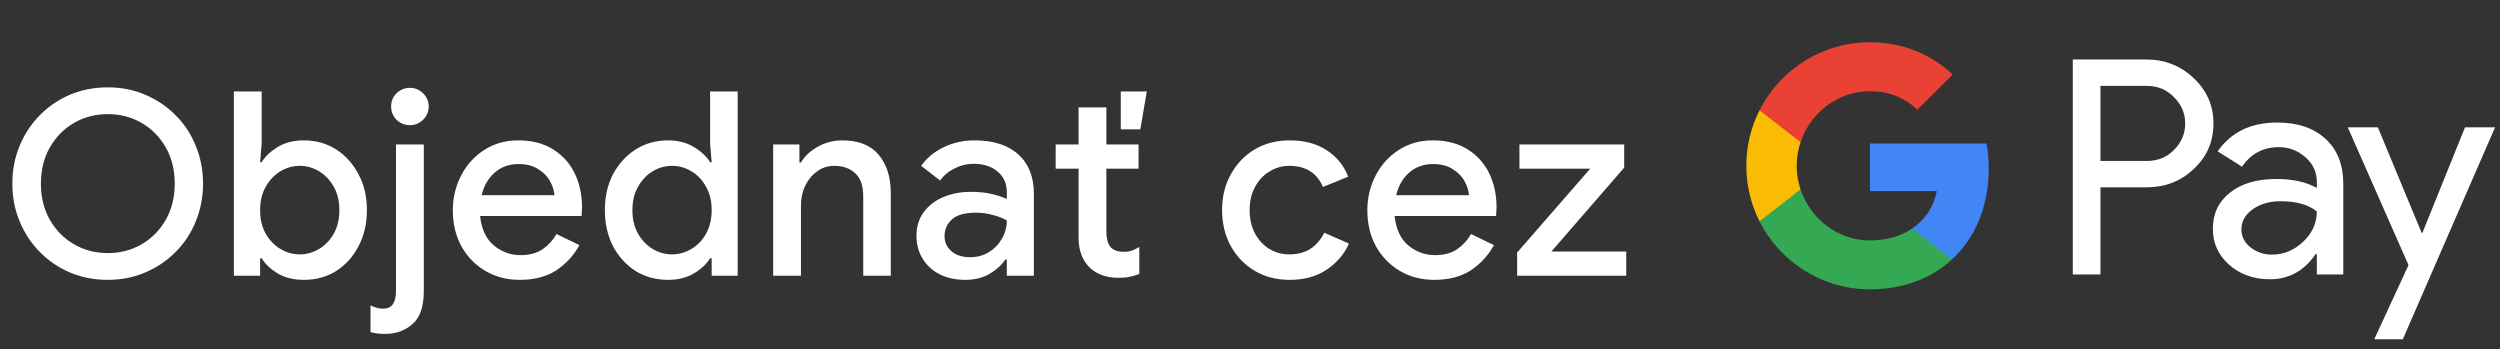 <svg width="272" height="38" viewBox="0 0 272 38" fill="none" xmlns="http://www.w3.org/2000/svg">
<rect x="0" y="0" width="272" height="38" fill="#333333" stroke="none"/>
<g id="sk_order_with_Dark">
<path id="Text" d="M11.731 30.448C10.238 30.448 8.856 30.177 7.587 29.636C6.336 29.095 5.244 28.348 4.311 27.396C3.377 26.444 2.649 25.333 2.127 24.064C1.604 22.795 1.343 21.432 1.343 19.976C1.343 18.52 1.604 17.157 2.127 15.888C2.649 14.619 3.377 13.508 4.311 12.556C5.244 11.604 6.336 10.857 7.587 10.316C8.856 9.775 10.238 9.504 11.731 9.504C13.206 9.504 14.568 9.775 15.819 10.316C17.088 10.857 18.189 11.604 19.123 12.556C20.075 13.508 20.803 14.619 21.307 15.888C21.829 17.157 22.091 18.52 22.091 19.976C22.091 21.432 21.829 22.795 21.307 24.064C20.803 25.333 20.075 26.444 19.123 27.396C18.189 28.348 17.088 29.095 15.819 29.636C14.568 30.177 13.206 30.448 11.731 30.448ZM11.731 27.536C13.075 27.536 14.297 27.219 15.399 26.584C16.5 25.949 17.378 25.063 18.031 23.924C18.684 22.785 19.011 21.469 19.011 19.976C19.011 18.483 18.684 17.167 18.031 16.028C17.378 14.889 16.5 14.003 15.399 13.368C14.297 12.733 13.075 12.416 11.731 12.416C10.387 12.416 9.164 12.733 8.063 13.368C6.961 14.003 6.084 14.889 5.431 16.028C4.777 17.167 4.451 18.483 4.451 19.976C4.451 21.469 4.777 22.785 5.431 23.924C6.084 25.063 6.961 25.949 8.063 26.584C9.164 27.219 10.387 27.536 11.731 27.536ZM33.06 30.448C31.958 30.448 31.006 30.215 30.204 29.748C29.42 29.263 28.841 28.712 28.468 28.096H28.3V30H25.444V9.952H28.468V15.664L28.3 17.652H28.468C28.841 17.036 29.42 16.485 30.204 16C31.006 15.515 31.958 15.272 33.06 15.272C34.366 15.272 35.533 15.599 36.56 16.252C37.586 16.905 38.398 17.801 38.996 18.94C39.612 20.079 39.92 21.385 39.92 22.86C39.92 24.335 39.612 25.651 38.996 26.808C38.398 27.947 37.586 28.843 36.56 29.496C35.533 30.131 34.366 30.448 33.06 30.448ZM32.612 27.676C33.358 27.676 34.058 27.48 34.712 27.088C35.365 26.696 35.897 26.145 36.308 25.436C36.718 24.708 36.924 23.849 36.924 22.86C36.924 21.871 36.718 21.021 36.308 20.312C35.897 19.584 35.365 19.024 34.712 18.632C34.058 18.24 33.358 18.044 32.612 18.044C31.865 18.044 31.165 18.24 30.512 18.632C29.858 19.024 29.326 19.584 28.916 20.312C28.505 21.021 28.3 21.871 28.3 22.86C28.3 23.849 28.505 24.708 28.916 25.436C29.326 26.145 29.858 26.696 30.512 27.088C31.165 27.48 31.865 27.676 32.612 27.676ZM44.597 13.62C44.037 13.62 43.551 13.424 43.141 13.032C42.749 12.621 42.553 12.136 42.553 11.576C42.553 11.016 42.749 10.54 43.141 10.148C43.551 9.756 44.037 9.56 44.597 9.56C45.157 9.56 45.633 9.756 46.025 10.148C46.435 10.54 46.641 11.016 46.641 11.576C46.641 12.136 46.435 12.621 46.025 13.032C45.633 13.424 45.157 13.62 44.597 13.62ZM41.881 36.328C41.302 36.328 40.779 36.263 40.313 36.132V33.22C40.499 33.332 40.714 33.416 40.957 33.472C41.181 33.547 41.405 33.584 41.629 33.584C42.17 33.584 42.544 33.416 42.749 33.08C42.973 32.763 43.085 32.296 43.085 31.68V15.72H46.109V31.708C46.109 33.351 45.708 34.527 44.905 35.236C44.102 35.964 43.094 36.328 41.881 36.328ZM56.548 30.448C55.148 30.448 53.898 30.121 52.796 29.468C51.695 28.815 50.827 27.919 50.192 26.78C49.576 25.641 49.268 24.344 49.268 22.888C49.268 21.525 49.567 20.265 50.164 19.108C50.761 17.951 51.592 17.027 52.656 16.336C53.739 15.627 54.98 15.272 56.38 15.272C57.855 15.272 59.105 15.589 60.132 16.224C61.178 16.859 61.971 17.727 62.512 18.828C63.053 19.929 63.324 21.171 63.324 22.552C63.324 22.757 63.315 22.944 63.296 23.112C63.296 23.28 63.287 23.411 63.268 23.504H52.236C52.386 24.923 52.88 25.987 53.72 26.696C54.579 27.405 55.55 27.76 56.632 27.76C57.603 27.76 58.406 27.545 59.04 27.116C59.675 26.668 60.179 26.117 60.552 25.464L63.044 26.668C62.428 27.788 61.588 28.703 60.524 29.412C59.46 30.103 58.135 30.448 56.548 30.448ZM56.408 17.848C55.4 17.848 54.541 18.156 53.832 18.772C53.123 19.388 52.647 20.209 52.404 21.236H60.328C60.291 20.751 60.132 20.247 59.852 19.724C59.572 19.201 59.143 18.763 58.564 18.408C58.004 18.035 57.285 17.848 56.408 17.848ZM72.67 30.448C71.382 30.448 70.216 30.131 69.17 29.496C68.144 28.843 67.322 27.947 66.706 26.808C66.109 25.651 65.81 24.335 65.81 22.86C65.81 21.385 66.109 20.079 66.706 18.94C67.322 17.801 68.144 16.905 69.17 16.252C70.216 15.599 71.382 15.272 72.67 15.272C73.772 15.272 74.714 15.515 75.498 16C76.301 16.485 76.889 17.036 77.262 17.652H77.43L77.262 15.664V9.952H80.258V30H77.43V28.096H77.262C76.889 28.712 76.301 29.263 75.498 29.748C74.714 30.215 73.772 30.448 72.67 30.448ZM73.118 27.676C73.865 27.676 74.565 27.48 75.218 27.088C75.89 26.696 76.422 26.145 76.814 25.436C77.225 24.708 77.43 23.849 77.43 22.86C77.43 21.871 77.225 21.021 76.814 20.312C76.422 19.584 75.89 19.024 75.218 18.632C74.565 18.24 73.865 18.044 73.118 18.044C72.372 18.044 71.672 18.24 71.018 18.632C70.365 19.024 69.833 19.584 69.422 20.312C69.012 21.021 68.806 21.871 68.806 22.86C68.806 23.849 69.012 24.708 69.422 25.436C69.833 26.145 70.365 26.696 71.018 27.088C71.672 27.48 72.372 27.676 73.118 27.676ZM84.12 30V15.72H86.976V17.68H87.144C87.555 16.989 88.162 16.42 88.964 15.972C89.786 15.505 90.682 15.272 91.652 15.272C93.407 15.272 94.723 15.795 95.6 16.84C96.478 17.885 96.916 19.267 96.916 20.984V30H93.92V21.376C93.92 20.219 93.631 19.379 93.052 18.856C92.474 18.315 91.718 18.044 90.784 18.044C90.056 18.044 89.422 18.249 88.88 18.66C88.339 19.052 87.91 19.575 87.592 20.228C87.294 20.881 87.144 21.581 87.144 22.328V30H84.12ZM105.006 30.448C103.979 30.448 103.064 30.252 102.262 29.86C101.459 29.449 100.834 28.88 100.386 28.152C99.938 27.424 99.714 26.593 99.714 25.66C99.714 24.652 99.975 23.793 100.498 23.084C101.039 22.356 101.758 21.805 102.654 21.432C103.55 21.059 104.539 20.872 105.622 20.872C106.518 20.872 107.302 20.956 107.974 21.124C108.664 21.292 109.187 21.469 109.542 21.656V20.9C109.542 19.967 109.206 19.22 108.534 18.66C107.862 18.1 106.994 17.82 105.93 17.82C105.202 17.82 104.511 17.988 103.858 18.324C103.204 18.641 102.682 19.08 102.29 19.64L100.218 18.044C100.834 17.185 101.646 16.513 102.654 16.028C103.68 15.524 104.8 15.272 106.014 15.272C108.086 15.272 109.682 15.785 110.802 16.812C111.922 17.82 112.482 19.239 112.482 21.068V30H109.542V28.236H109.374C109 28.815 108.44 29.328 107.694 29.776C106.947 30.224 106.051 30.448 105.006 30.448ZM105.538 27.984C106.322 27.984 107.012 27.797 107.61 27.424C108.207 27.051 108.674 26.565 109.01 25.968C109.364 25.352 109.542 24.689 109.542 23.98C109.112 23.737 108.608 23.541 108.03 23.392C107.451 23.224 106.835 23.14 106.182 23.14C104.95 23.14 104.072 23.392 103.55 23.896C103.027 24.381 102.766 24.979 102.766 25.688C102.766 26.36 103.018 26.911 103.522 27.34C104.026 27.769 104.698 27.984 105.538 27.984ZM117.349 25.856V18.352H114.857V15.72H117.349V11.688H120.373V15.72H123.873V18.352H120.373V25.212C120.373 25.921 120.513 26.463 120.793 26.836C121.092 27.209 121.587 27.396 122.277 27.396C122.632 27.396 122.931 27.349 123.173 27.256C123.435 27.163 123.696 27.032 123.957 26.864V29.804C123.64 29.935 123.304 30.037 122.949 30.112C122.595 30.187 122.175 30.224 121.689 30.224C120.364 30.224 119.309 29.841 118.525 29.076C117.741 28.292 117.349 27.219 117.349 25.856ZM121.941 14.068V9.952H124.769L124.069 14.068H121.941ZM140.327 30.448C138.889 30.448 137.62 30.121 136.519 29.468C135.417 28.815 134.549 27.919 133.915 26.78C133.28 25.623 132.963 24.316 132.963 22.86C132.963 21.404 133.28 20.107 133.915 18.968C134.549 17.811 135.417 16.905 136.519 16.252C137.62 15.599 138.889 15.272 140.327 15.272C141.913 15.272 143.248 15.627 144.331 16.336C145.432 17.045 146.216 18.007 146.683 19.22L143.939 20.34C143.285 18.809 142.063 18.044 140.271 18.044C139.487 18.044 138.768 18.249 138.115 18.66C137.461 19.052 136.939 19.612 136.547 20.34C136.155 21.049 135.959 21.889 135.959 22.86C135.959 23.831 136.155 24.68 136.547 25.408C136.939 26.136 137.461 26.696 138.115 27.088C138.768 27.48 139.487 27.676 140.271 27.676C141.185 27.676 141.96 27.471 142.595 27.06C143.229 26.631 143.724 26.052 144.079 25.324L146.767 26.5C146.263 27.639 145.46 28.581 144.359 29.328C143.257 30.075 141.913 30.448 140.327 30.448ZM156.047 30.448C154.647 30.448 153.396 30.121 152.295 29.468C151.193 28.815 150.325 27.919 149.691 26.78C149.075 25.641 148.767 24.344 148.767 22.888C148.767 21.525 149.065 20.265 149.663 19.108C150.26 17.951 151.091 17.027 152.155 16.336C153.237 15.627 154.479 15.272 155.879 15.272C157.353 15.272 158.604 15.589 159.631 16.224C160.676 16.859 161.469 17.727 162.011 18.828C162.552 19.929 162.823 21.171 162.823 22.552C162.823 22.757 162.813 22.944 162.795 23.112C162.795 23.28 162.785 23.411 162.767 23.504H151.735C151.884 24.923 152.379 25.987 153.219 26.696C154.077 27.405 155.048 27.76 156.131 27.76C157.101 27.76 157.904 27.545 158.539 27.116C159.173 26.668 159.677 26.117 160.051 25.464L162.543 26.668C161.927 27.788 161.087 28.703 160.023 29.412C158.959 30.103 157.633 30.448 156.047 30.448ZM155.907 17.848C154.899 17.848 154.04 18.156 153.331 18.772C152.621 19.388 152.145 20.209 151.903 21.236H159.827C159.789 20.751 159.631 20.247 159.351 19.724C159.071 19.201 158.641 18.763 158.063 18.408C157.503 18.035 156.784 17.848 155.907 17.848ZM165.063 30V27.48L173.015 18.352H165.315V15.72H176.711V18.24L168.787 27.368H176.935V30H165.063Z" fill="white"/>
<g id="GPay Logo (Dark)">
<g id="GPay">
<g id="Pay">
<path id="Fill 1" fill-rule="evenodd" clip-rule="evenodd" d="M228.529 9.347V17.513H233.565C234.765 17.513 235.757 17.11 236.541 16.303C237.347 15.499 237.75 14.539 237.75 13.429C237.75 12.341 237.347 11.392 236.541 10.586C235.757 9.759 234.765 9.345 233.565 9.345H228.529V9.347ZM228.529 20.387V29.86H225.521V6.472H233.499C235.527 6.472 237.248 7.148 238.666 8.497C240.105 9.847 240.824 11.491 240.824 13.429C240.824 15.411 240.105 17.067 238.666 18.394C237.27 19.723 235.547 20.385 233.499 20.385H228.529V20.387Z" fill="white"/>
<path id="Fill 3" fill-rule="evenodd" clip-rule="evenodd" d="M243.864 24.96C243.864 25.744 244.197 26.398 244.862 26.92C245.527 27.443 246.306 27.704 247.2 27.704C248.465 27.704 249.591 27.235 250.584 26.3C251.576 25.363 252.071 24.264 252.071 23.002C251.133 22.261 249.825 21.892 248.147 21.892C246.925 21.892 245.907 22.187 245.09 22.774C244.273 23.362 243.864 24.089 243.864 24.96ZM247.756 13.332C249.98 13.332 251.735 13.925 253.022 15.112C254.308 16.299 254.95 17.927 254.95 19.995V29.86H252.073V27.639H251.942C250.699 29.468 249.042 30.383 246.972 30.383C245.206 30.383 243.728 29.86 242.541 28.815C241.353 27.769 240.759 26.463 240.759 24.895C240.759 23.239 241.385 21.923 242.638 20.943C243.892 19.963 245.565 19.473 247.658 19.473C249.444 19.473 250.916 19.799 252.071 20.453V19.766C252.071 18.72 251.656 17.834 250.829 17.104C249.999 16.374 249.031 16.01 247.919 16.01C246.239 16.01 244.911 16.718 243.93 18.134L241.28 16.468C242.741 14.377 244.899 13.332 247.756 13.332Z" fill="white"/>
<path id="Fill 5" fill-rule="evenodd" clip-rule="evenodd" d="M271.463 13.854L261.424 36.915H258.318L262.046 28.846L255.44 13.854H258.71L263.484 25.352H263.55L268.193 13.854H271.463Z" fill="white"/>
</g>
<g id="G">
<path id="Fill 8" fill-rule="evenodd" clip-rule="evenodd" d="M216.373 18.345C216.373 17.399 216.293 16.486 216.141 15.613H203.454V20.788H210.72C210.408 22.476 209.465 23.911 208.033 24.872V28.234H212.37C214.91 25.893 216.373 22.435 216.373 18.345Z" fill="#4285F4"/>
<path id="Fill 10" fill-rule="evenodd" clip-rule="evenodd" d="M203.454 31.478C207.084 31.478 210.141 30.287 212.37 28.234L208.033 24.872C206.826 25.684 205.272 26.159 203.454 26.159C199.944 26.159 196.966 23.796 195.901 20.611H191.433V24.074C193.647 28.464 198.197 31.478 203.454 31.478Z" fill="#34A853"/>
<path id="Fill 12" fill-rule="evenodd" clip-rule="evenodd" d="M195.901 20.611C195.628 19.799 195.479 18.933 195.479 18.039C195.479 17.145 195.628 16.279 195.901 15.467V12.005H191.433C190.518 13.819 190 15.868 190 18.039C190 20.21 190.518 22.259 191.433 24.074L195.901 20.611Z" fill="#FABB05"/>
<path id="Fill 14" fill-rule="evenodd" clip-rule="evenodd" d="M203.454 9.92C205.436 9.92 207.213 10.601 208.615 11.935V11.937L212.455 8.102C210.123 5.933 207.082 4.6 203.454 4.6C198.197 4.6 193.647 7.614 191.433 12.005L195.901 15.467C196.966 12.283 199.944 9.92 203.454 9.92Z" fill="#E94235"/>
</g>
</g>
</g>
</g>
</svg>
